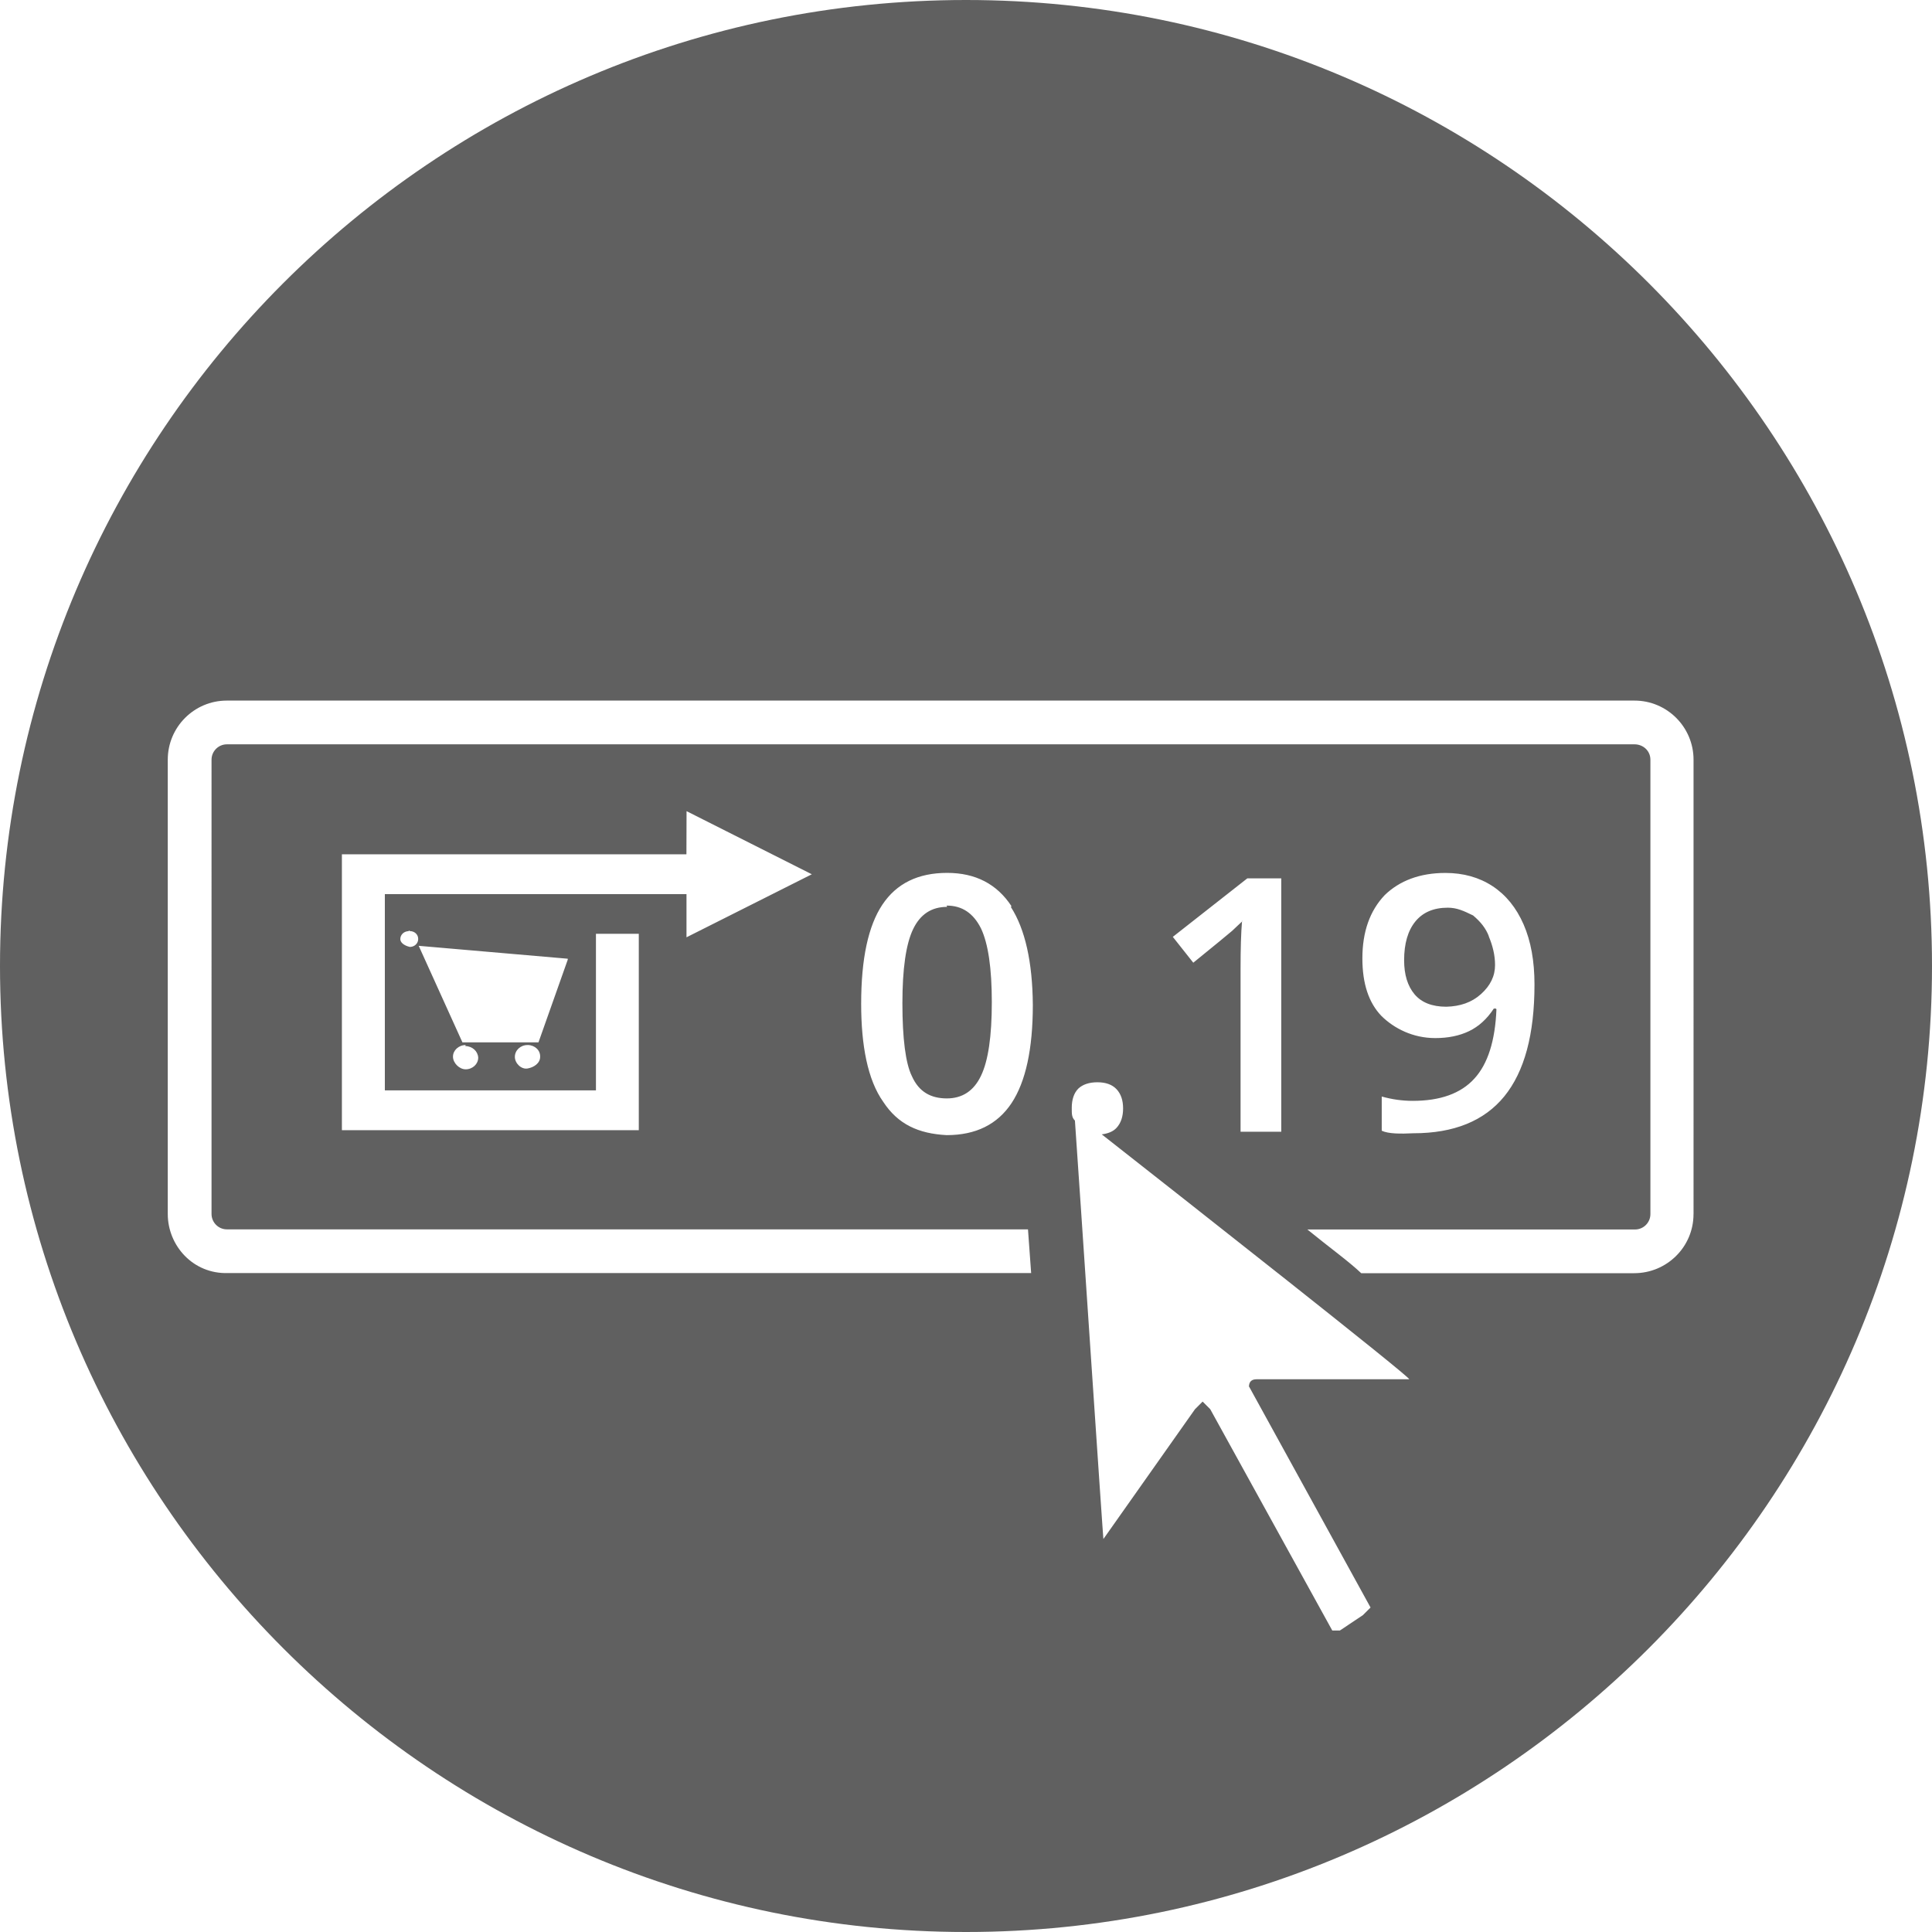 <svg xmlns="http://www.w3.org/2000/svg" viewBox="0 0 61 61"><style>.lp_teaser-overlay-icons {fill:#606060;}</style><path d="M47.004 29.56c.126.3.2.6.2.91 0 .347-.148.65-.443.916-.294.266-.66.388-1.094.4-.45 0-.784-.132-1.004-.392-.22-.262-.33-.62-.33-1.076 0-.525.118-.933.355-1.224.237-.29.578-.435 1.023-.435.292 0 .5.1.8.245.236.2.4.4.5.663l-.006-.008zm-17.1-.927c-.493 0-.85.235-1.075.706-.225.47-.337 1.25-.337 2.34 0 1.1.1 1.9.3 2.3.224.5.6.7 1.1.702.492 0 .853-.237 1.08-.712.23-.474.343-1.25.343-2.326 0-1.072-.114-1.85-.342-2.33-.24-.48-.598-.723-1.086-.72l.016.04zM61 30.5C61 47.3 47.3 61 30.5 61S0 47.3 0 30.5 13.655 0 30.5 0 61 13.7 61 30.5zM39.434 43.788c0-.158.08-.24.24-.24h4.818c.13 0-7.133-5.712-9.706-7.732.19-.025.352-.083.464-.203.14-.15.21-.357.21-.616 0-.256-.068-.458-.206-.606-.138-.147-.34-.22-.606-.22-.262 0-.464.07-.602.2-.138.14-.207.345-.207.61 0 .2 0 .3.1.4.135 1.9.9 13.4.9 13.21l2.89-4.096.242-.242.24.24 3.853 6.987h.242l.724-.483.243-.242-3.847-6.997.008.03zm-.22-14.688c-.03.36-.045.85-.045 1.467v5.166h1.285v-8h-1.072L37.03 29.58l.646.816c.695-.565 1.106-.9 1.228-1.007.12-.108.216-.21.317-.298l-.007-.036zm14.257 9.23V23.985c0-1.028-.836-1.865-1.864-1.865H7.16c-1.027 0-1.863.836-1.863 1.865V38.33c0 1 .8 1.9 1.9 1.865h25.36l-.1-1.38H7.162c-.265 0-.483-.218-.483-.485V23.985c0-.266.218-.484.484-.484h44.446c.267 0 .5.2.5.487v14.345c0 .268-.218.486-.485.486H41.278c.736.6 1.3 1 1.7 1.38h8.62c1.03 0 1.872-.83 1.872-1.864v-.004zm-6.223-6.468c-.04 1-.273 1.733-.7 2.196-.425.467-1.074.7-1.942.7-.327 0-.655-.045-.98-.137v1.08c.21.1.6.1 1 .08 1.277 0 2.235-.387 2.87-1.165.635-.78.953-1.954.953-3.532 0-.738-.114-1.37-.344-1.897s-.557-.93-.98-1.208c-.423-.277-.92-.417-1.488-.417-.81 0-1.45.247-1.917.7-.47.495-.705 1.16-.705 1.996 0 .8.2 1.4.6 1.818.405.4 1 .7 1.7.7.41 0 .765-.073 1.07-.22s.565-.384.78-.712h.068v.01l.014.01zM31.935 28.61c-.46-.7-1.137-1.05-2.03-1.05-.917 0-1.598.333-2.045 1.003-.447.67-.67 1.71-.67 3.13 0 1.3.2 2.4.7 3.1.46.7 1.1 1 2 1.047.92 0 1.602-.338 2.05-1.013.445-.675.67-1.708.67-3.098-.01-1.358-.245-2.395-.692-3.09l.017-.03zm-10.26-.38v1.364l3.957-1.99-3.955-1.993-.004 1.363H10.795v8.71h9.374v-6.2h-1.353v4.942h-6.665V28.23h9.528-.004zm-3.75 2.04l-4.705-.407 1.38 3.047h2.402l.924-2.61v-.03zm-1.273 2.726c-.22 0-.396.167-.396.374 0 .2.2.4.4.366s.398-.166.398-.367c.01-.206-.162-.368-.386-.374h-.016zm-1.95 0c-.22 0-.4.167-.4.366 0 .2.2.4.4.4.22 0 .397-.167.397-.368-.01-.2-.182-.362-.406-.366l.008-.032zM12.905 29.4c-.148 0-.266.11-.266.25 0 .1.1.2.3.248.15 0 .265-.112.265-.25.002-.146-.118-.248-.26-.25l-.04-.02z" class="lp_teaser-overlay-icons"/></svg>